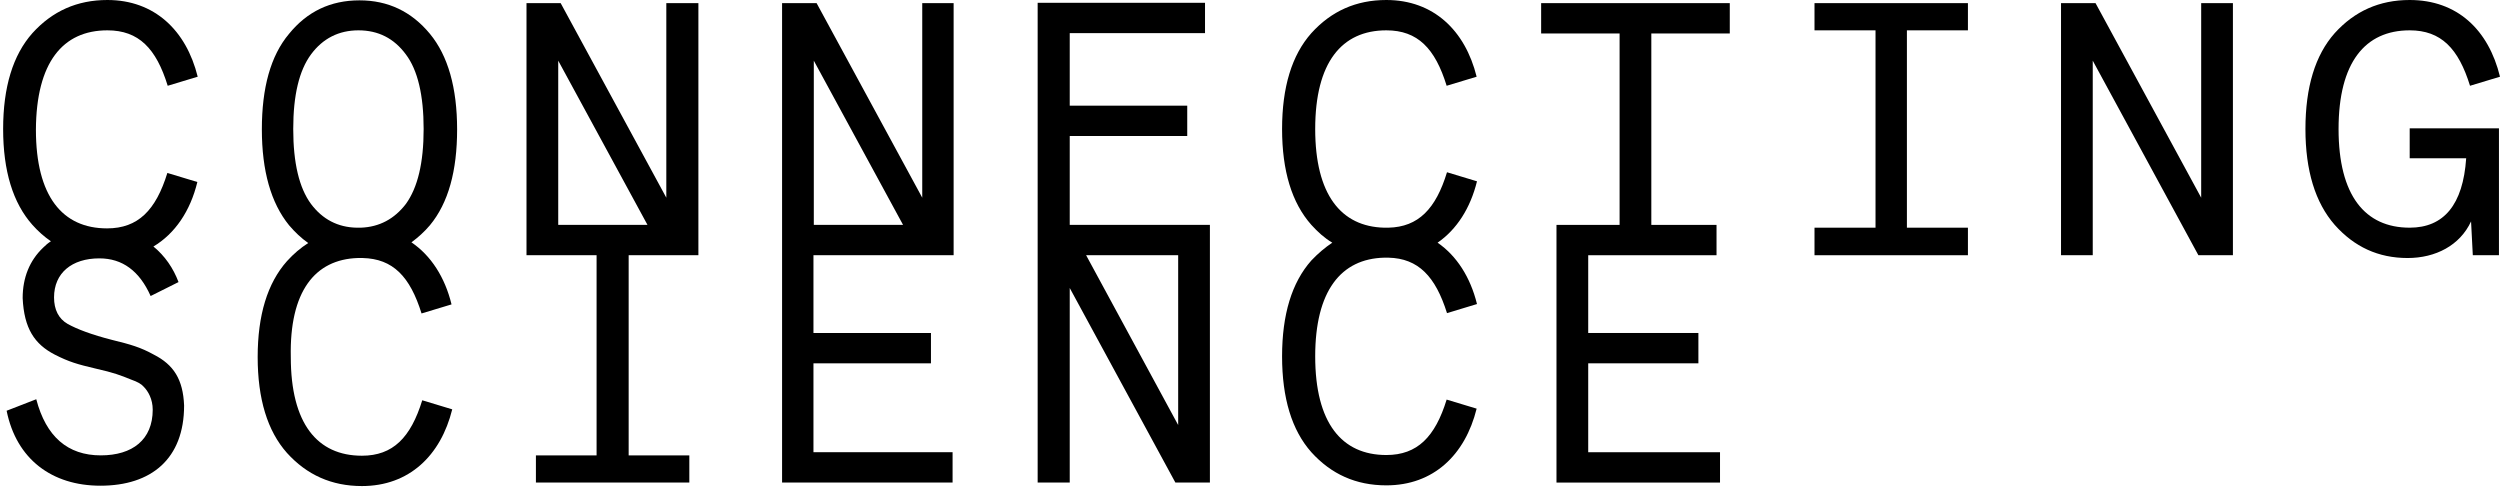 <?xml version="1.0" encoding="UTF-8"?>
<svg width="717px" height="140px" viewBox="0 0 717 140" version="1.1" xmlns="http://www.w3.org/2000/svg" xmlns:xlink="http://www.w3.org/1999/xlink">
    <!-- Generator: Sketch 45.2 (43514) - http://www.bohemiancoding.com/sketch -->
    <title>Connecting Science logo - new</title>
    <desc>Created with Sketch.</desc>
    <defs></defs>
    <g id="Page-1" stroke="none" stroke-width="1" fill="none" fill-rule="evenodd">
        <g id="Connecting-Science-logo---new" fill-rule="nonzero" fill="#000000">
            <path d="M30.8,8.7 C39.8,8.7 44.8,13.9 48.1,24.6 L56.7,22 C53.4,8.7 44.3,0 30.8,0 C22.1,0 15,3.2 9.3,9.5 C3.7,15.8 0.9,25 0.9,37 C0.9,49 3.7,58.2 9.3,64.5 C10.9,66.3 12.7,67.9 14.6,69.2 C13.8,69.7 13.1,70.3 12.4,71 C8.5,74.7 6.5,79.6 6.5,85.5 C6.9,94.2 9.9,98.7 15.7,101.7 C19.8,103.8 22.3,104.5 27.4,105.7 C32.7,106.9 34.5,107.6 37.7,108.9 C39.4,109.5 40.5,110.1 41.2,110.9 C42.5,112.2 43.8,114.5 43.8,117.5 C43.8,126.1 38,130.6 28.9,130.6 C19.4,130.6 13.2,125.2 10.4,114.5 L1.9,117.8 C4.7,131.7 14.9,139.3 28.8,139.3 C43.4,139.3 52.8,131.6 52.8,116.3 C52.5,108.8 49.8,104.6 44.1,101.7 C40.3,99.6 37.5,98.8 32.2,97.5 C26.3,96 22.1,94.4 19.4,92.9 C16.8,91.4 15.5,88.8 15.5,85.3 C15.5,78.3 20.6,74.1 28.5,74.1 C35.1,74.1 40,77.7 43.2,84.9 L51.2,80.9 C49.7,76.9 47.3,73.4 44,70.7 C50.2,67 54.6,60.5 56.6,52.2 L48,49.6 C44.7,60.3 39.6,65.5 30.7,65.5 C17.9,65.5 10.3,56.3 10.3,37.2 C10.4,17.9 18,8.7 30.8,8.7" id="Shape"></path>
            <path d="M160.1,17.4 L185.7,64.5 L160.1,64.5 L160.1,17.4 Z M191.1,0.9 L191.1,56.7 L160.8,0.9 L151,0.9 L151,73.2 L171.1,73.2 L171.1,130.6 L153.7,130.6 L153.7,138.4 L197.7,138.4 L197.7,130.6 L180.3,130.6 L180.3,73.2 L200.3,73.2 L200.3,0.9 L191.1,0.9 Z" id="Shape"></path>
            <path d="M233.4,17.4 L259,64.5 L233.4,64.5 L233.4,17.4 Z M264.5,0.9 L264.5,56.7 L234.2,0.9 L224.3,0.9 L224.3,138.4 L273.2,138.4 L273.2,129.7 L233.3,129.7 L233.3,104.2 L267,104.2 L267,95.5 L233.3,95.5 L233.3,73.2 L273.5,73.2 L273.5,0.9 L264.5,0.9 Z" id="Shape"></path>
            <path d="M311.5,73.2 L337.9,73.2 L337.9,121.9 L311.5,73.2 Z M297.6,0.9 L297.6,138.4 L306.8,138.4 L306.8,82.6 L337.1,138.4 L347,138.4 L347,64.5 L306.8,64.5 L306.8,39 L340.5,39 L340.5,30.3 L306.8,30.3 L306.8,9.5 L345.6,9.5 L345.6,0.8 L297.6,0.8 L297.6,0.9 Z" id="Shape"></path>
            <path d="M397.6,8.7 C406.6,8.7 411.6,13.9 414.9,24.6 L423.5,22 C420.2,8.7 411.1,0 397.6,0 C388.9,0 381.8,3.2 376.1,9.5 C370.5,15.8 367.7,25 367.7,37 C367.7,49 370.5,58.2 376.1,64.5 C377.9,66.5 379.9,68.3 382.1,69.6 C380,71 378,72.7 376.1,74.7 C370.5,81 367.7,90.2 367.7,102.2 C367.7,114.2 370.5,123.4 376.1,129.7 C381.8,136 388.9,139.2 397.6,139.2 C411.1,139.2 420.2,130.5 423.5,117.2 L414.9,114.6 C411.6,125.3 406.5,130.5 397.6,130.5 C384.8,130.5 377.2,121.3 377.2,102.2 C377.2,83.4 384.6,74.2 397,73.9 C397.2,73.9 397.4,73.9 397.6,73.9 C397.8,73.9 398,73.9 398.2,73.9 C406.8,74.1 411.7,79.3 415,89.8 L423.6,87.2 C421.7,79.5 417.8,73.4 412.3,69.6 C417.8,65.8 421.7,59.7 423.6,52 L415,49.4 C411.8,59.9 406.8,65.1 398.2,65.3 C398,65.3 397.8,65.3 397.6,65.3 C397.4,65.3 397.2,65.3 397,65.3 C384.6,65 377.2,55.8 377.2,37 C377.2,17.9 384.8,8.7 397.6,8.7" id="Shape"></path>
            <polygon id="Shape" points="442 0.9 442 9.6 464.5 9.6 464.5 64.5 446.4 64.5 446.4 138.4 493.3 138.4 493.3 129.7 455.5 129.7 455.5 104.2 487.1 104.2 487.1 95.5 455.5 95.5 455.5 73.2 492.3 73.2 492.3 64.5 473.6 64.5 473.6 9.6 496.1 9.6 496.1 0.9"></polygon>
            <polygon id="Shape" points="520.4 0.9 520.4 8.7 537.9 8.7 537.9 65.3 520.4 65.3 520.4 73.2 564.4 73.2 564.4 65.3 546.9 65.3 546.9 8.7 564.4 8.7 564.4 0.9"></polygon>
            <polygon id="Shape" points="631.3 0.9 631.3 56.7 601 0.9 591.1 0.9 591.1 73.2 600.2 73.2 600.2 17.4 630.5 73.2 640.4 73.2 640.4 0.9"></polygon>
            <g id="Group" transform="translate(73, 0)">
                <path d="M618.1,45.4 L634.3,45.4 C633.4,58.7 627.9,65.3 618.1,65.3 C605.3,65.3 597.7,56.1 597.7,37 C597.7,17.9 605.3,8.7 618.1,8.7 C627.1,8.7 632.1,13.9 635.4,24.6 L644,22 C640.7,8.5 631.7,-5.68434189e-14 618.1,-5.68434189e-14 C609.4,-5.68434189e-14 602.3,3.2 596.6,9.5 C591,15.8 588.2,25 588.2,37 C588.2,48.9 591,58.1 596.6,64.5 C602.2,70.8 609.1,74 617.5,74 C625.5,74 632.5,70.4 635.7,63.5 L636.2,73.2 L643.7,73.2 L643.7,36.8 L618.1,36.8 L618.1,45.4 Z" id="Shape"></path>
                <path d="M16.2,58.5 C12.8,53.9 11.1,46.7 11.1,37 C11.1,27.3 12.8,20.2 16.2,15.6 C19.6,11 24.2,8.7 29.8,8.7 C35.5,8.7 40,11 43.4,15.6 C46.8,20.1 48.5,27.3 48.5,37 C48.5,46.7 46.8,53.8 43.4,58.5 C40.1,62.8 35.8,65.1 30.5,65.3 C30.4,65.3 30.4,65.3 30.3,65.3 C30,65.3 29.6,65.3 29.3,65.3 C23.9,65.2 19.5,62.9 16.2,58.5 M29.6,74 C29.7,74 29.8,74 29.9,74 C30.3,74 30.6,74 31,74 C39.7,74.2 44.6,79.3 47.9,89.9 L56.5,87.3 C54.6,79.5 50.6,73.3 45,69.5 C46.9,68.1 48.7,66.5 50.3,64.6 C55.6,58.2 58.1,49 58.1,37.1 C58.1,25.2 55.5,16 50.3,9.7 C45,3.3 38.3,0.1 30.1,0.1 C21.8,0.1 15.1,3.3 9.9,9.7 C4.6,16 2.1,25.2 2.1,37.1 C2.1,49 4.7,58.2 9.9,64.6 C11.6,66.6 13.4,68.3 15.4,69.7 C13.2,71.1 11.2,72.8 9.3,74.9 C3.7,81.2 0.9,90.4 0.9,102.4 C0.9,114.4 3.7,123.6 9.3,129.9 C15,136.2 22.1,139.4 30.8,139.4 C44.3,139.4 53.4,130.7 56.7,117.4 L48.1,114.8 C44.8,125.5 39.7,130.7 30.8,130.7 C18,130.7 10.4,121.5 10.4,102.4 C10,83.6 17.3,74.4 29.6,74" id="Shape"></path>
            </g>
        </g>
    </g>
</svg>